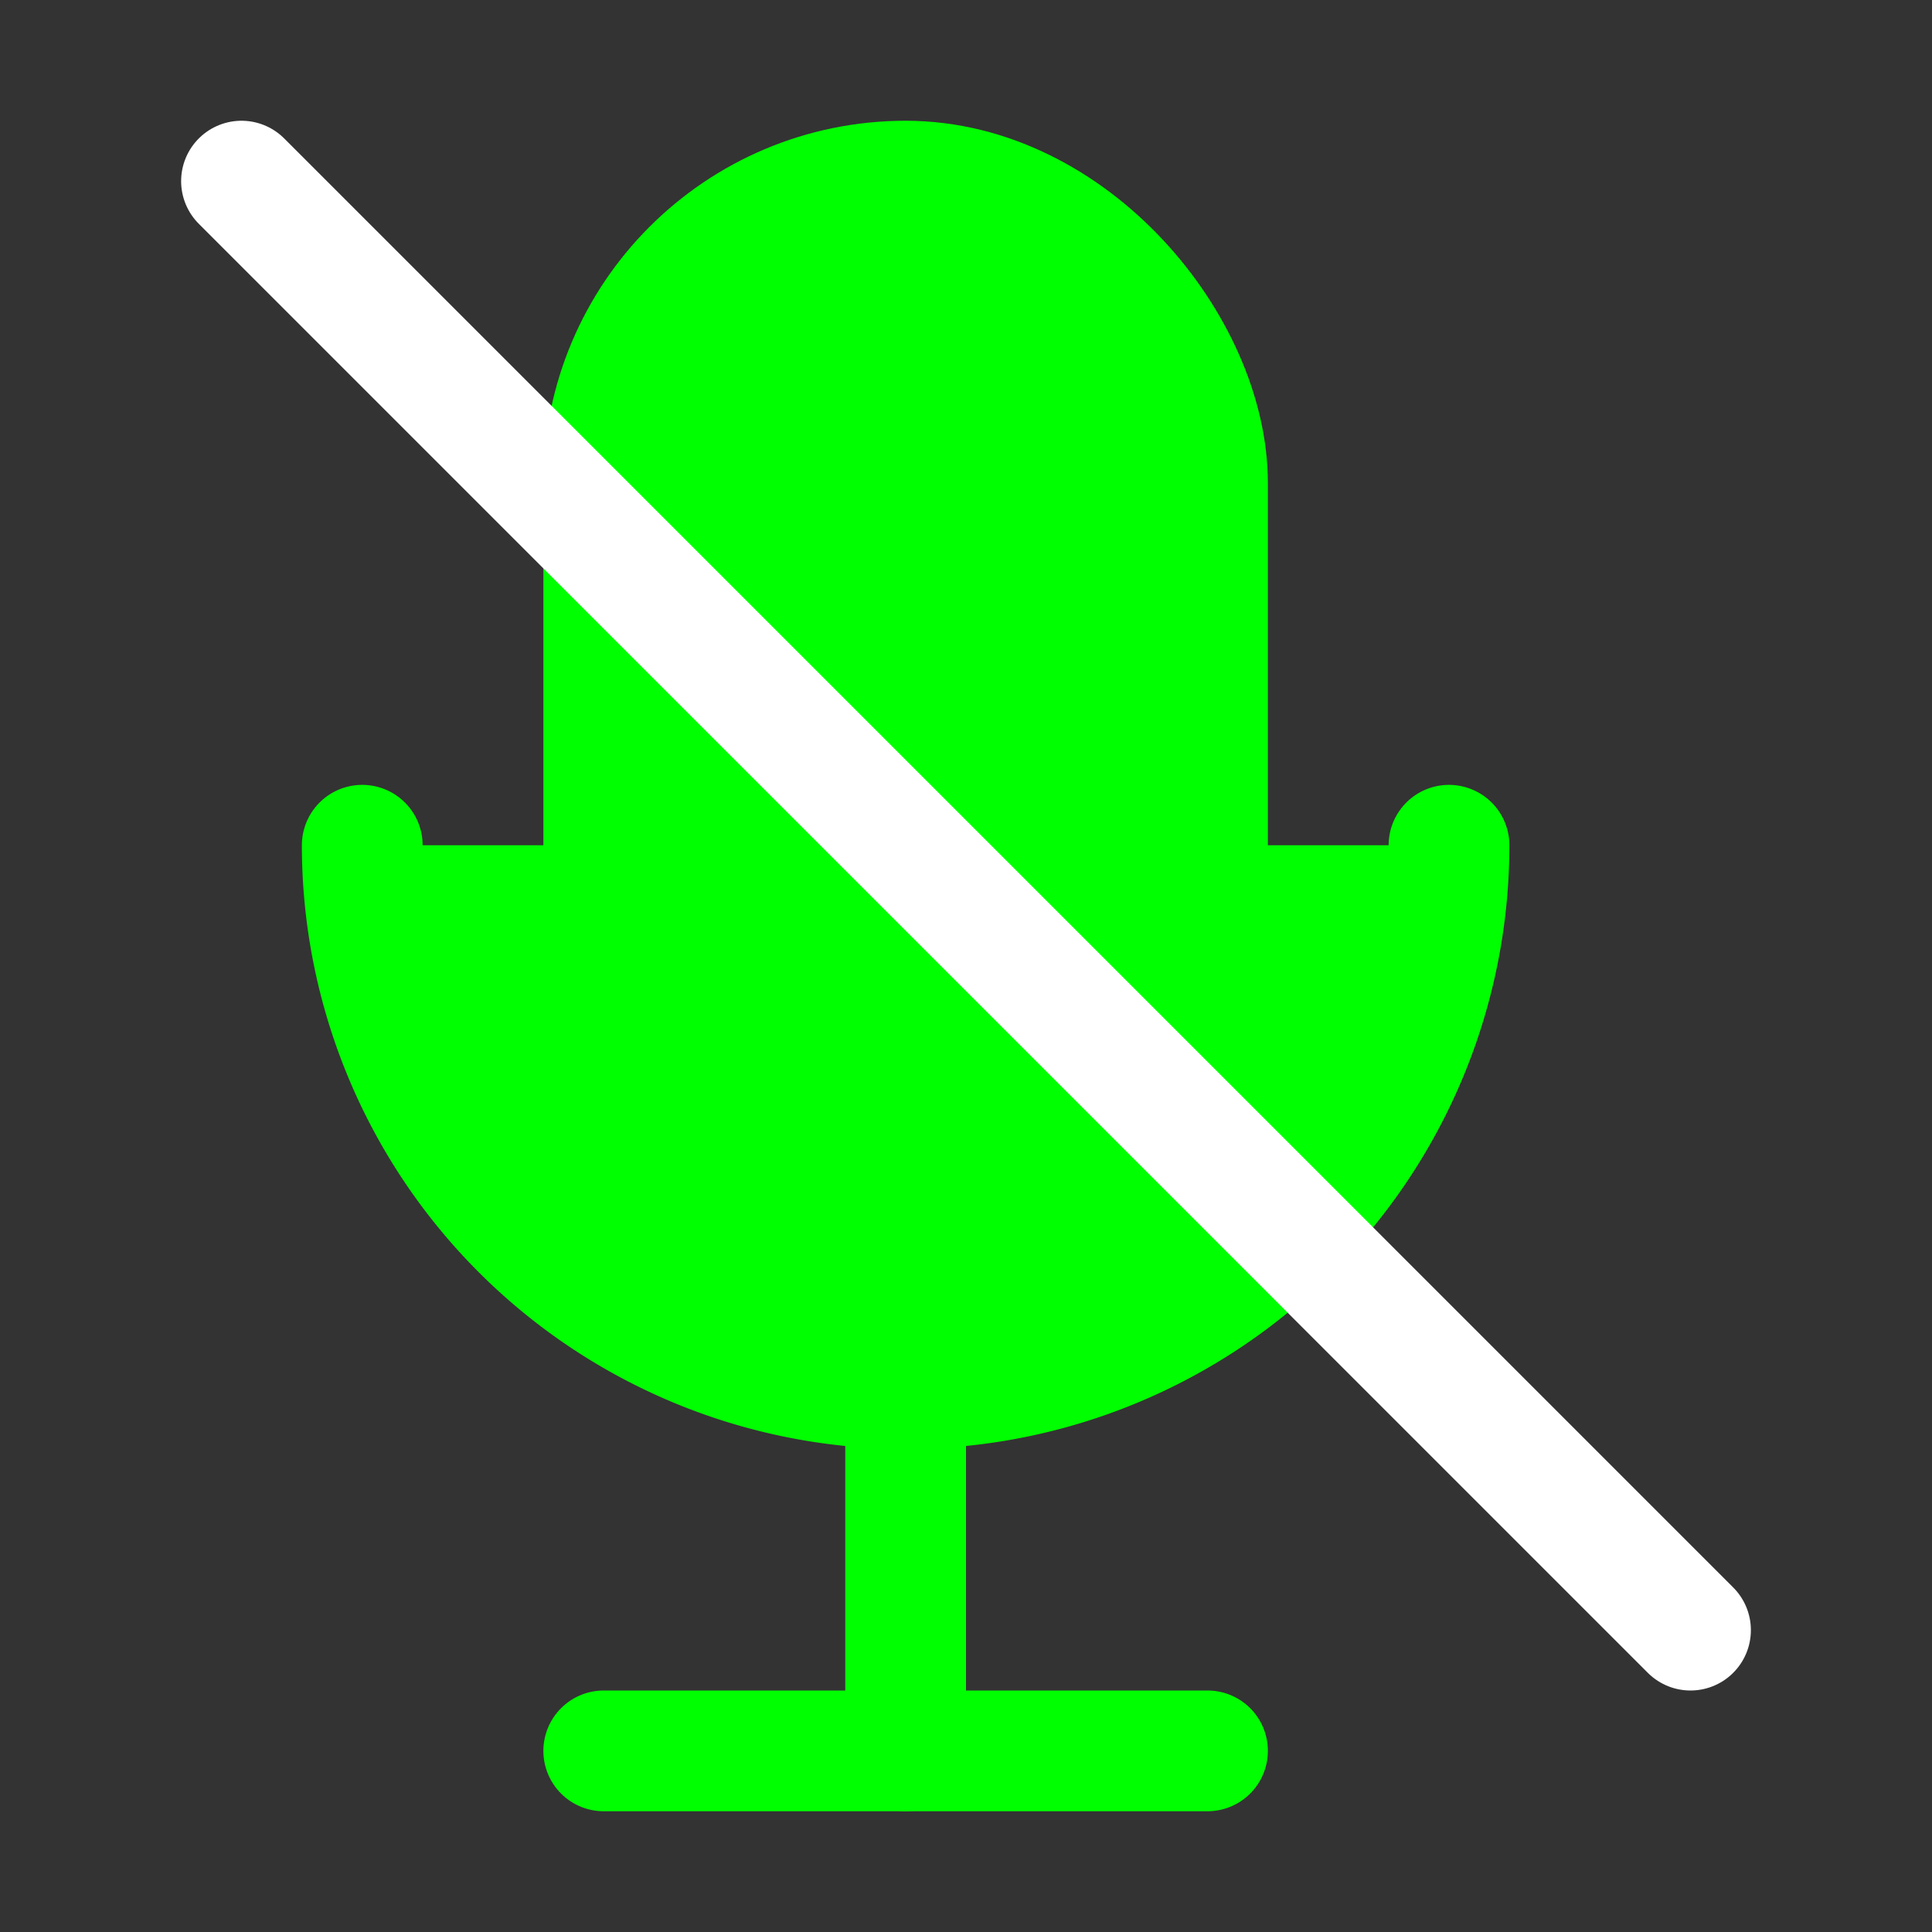 <svg xmlns="http://www.w3.org/2000/svg" height="30" width="30" viewBox="0 0 32 32" id="mute"><rect x="0" y="0" width="32" height="32" fill="#333333" stroke="none"/><g data-name="Layer 2"><rect width="10" height="16" x="10" y="3" fill="#00FF00" stroke="#00FF00" stroke-linecap="round" stroke-linejoin="round" stroke-width="2" rx="5" ry="5"></rect><path fill="#00FF00" stroke="#00FF00" stroke-linecap="round" stroke-linejoin="round" stroke-width="2" d="M24,14h0a9,9,0,0,1-9,9h0a9,9,0,0,1-9-9H6"></path><line x1="10" x2="20" y1="29" y2="29" fill="#00FF00" stroke="#00FF00" stroke-linecap="round" stroke-linejoin="round" stroke-width="2"></line><line x1="15" x2="15" y1="29" y2="23" fill="none" stroke="#00FF00" stroke-linecap="round" stroke-linejoin="round" stroke-width="2"></line><line x1="4" x2="28" y1="3" y2="27" fill="#ffffff" stroke="#ffffff" stroke-linecap="round" stroke-linejoin="round" stroke-width="2"></line></g></svg>